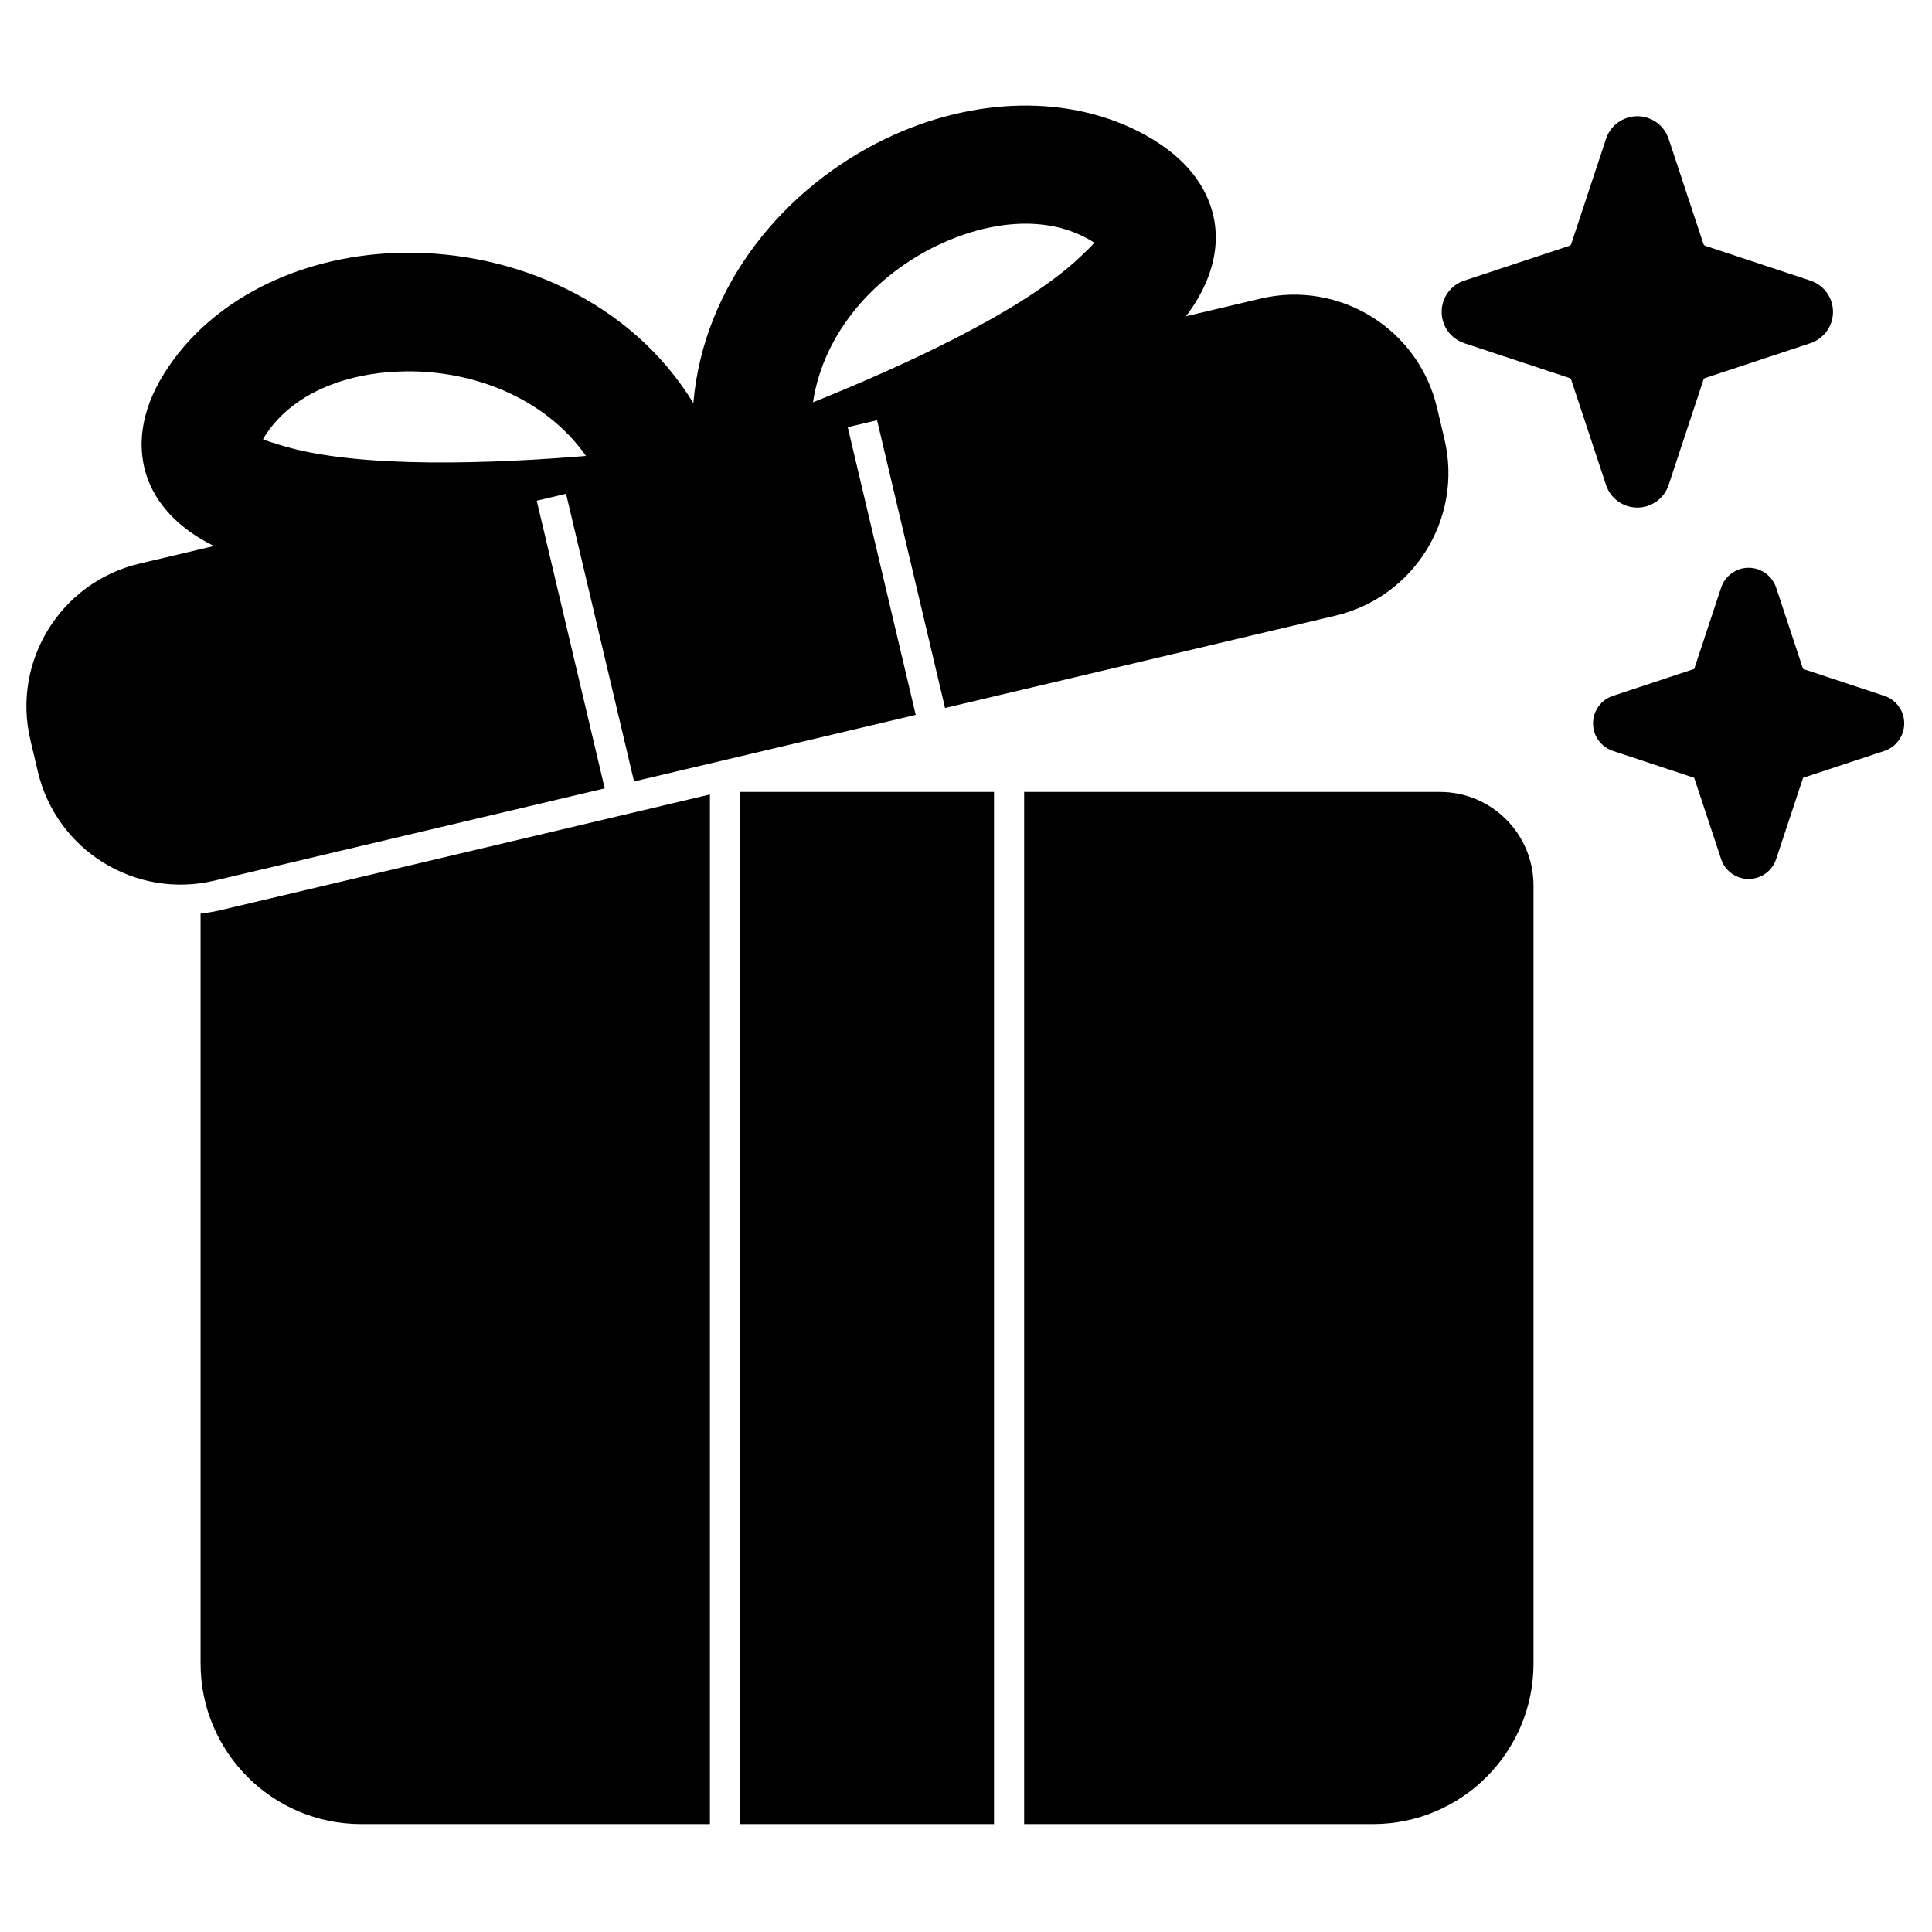 <svg width="50" height="50" viewBox="0 0 50 50" fill="none" xmlns="http://www.w3.org/2000/svg">
<path fill-rule="evenodd" clip-rule="evenodd" d="M43.846 17.312L41.742 18.009C41.435 18.11 41.228 18.398 41.228 18.721C41.228 19.045 41.435 19.332 41.742 19.434L43.846 20.13L44.542 22.233C44.644 22.541 44.931 22.748 45.254 22.748C45.578 22.748 45.865 22.541 45.967 22.233L46.663 20.13L48.767 19.434C49.074 19.332 49.281 19.045 49.281 18.721C49.281 18.398 49.074 18.11 48.767 18.009L46.663 17.312L45.967 15.209C45.865 14.902 45.578 14.694 45.254 14.694C44.931 14.694 44.644 14.902 44.542 15.209L43.846 17.312ZM41.564 3.593L40.663 6.314C40.656 6.336 40.638 6.353 40.616 6.361L37.895 7.262C37.545 7.377 37.31 7.704 37.31 8.072C37.31 8.44 37.545 8.766 37.895 8.882L40.616 9.783C40.638 9.79 40.656 9.807 40.663 9.829L41.564 12.551C41.679 12.9 42.006 13.136 42.374 13.136C42.742 13.136 43.068 12.9 43.184 12.551L44.085 9.829C44.092 9.807 44.109 9.79 44.131 9.783L46.853 8.882C47.202 8.766 47.438 8.44 47.438 8.072C47.438 7.704 47.202 7.377 46.853 7.262L44.131 6.361C44.109 6.353 44.092 6.336 44.085 6.314L43.184 3.593C43.068 3.243 42.742 3.008 42.374 3.008C42.006 3.008 41.679 3.243 41.564 3.593Z" fill="currentColor"/>
<path fill-rule="evenodd" clip-rule="evenodd" d="M17.944 10.432C16.324 7.788 13.311 6.502 10.447 6.541C7.961 6.576 5.634 7.621 4.366 9.485C3.674 10.502 3.572 11.38 3.73 12.082C3.957 13.092 4.833 13.974 6.331 14.445C6.489 14.495 6.656 14.541 6.83 14.583C6.89 14.598 6.952 14.598 7.011 14.584L29.578 9.25C29.637 9.236 29.693 9.208 29.74 9.168C29.876 9.053 30.005 8.937 30.124 8.822C31.253 7.729 31.641 6.548 31.392 5.544C31.219 4.845 30.735 4.106 29.66 3.506C27.692 2.408 25.143 2.515 22.905 3.597C20.326 4.844 18.208 7.343 17.944 10.432ZM15.166 11.8C14.096 10.283 12.232 9.586 10.489 9.611C9.045 9.631 7.641 10.128 6.904 11.211C6.867 11.266 6.834 11.318 6.806 11.368C6.933 11.423 7.088 11.466 7.252 11.518C9.275 12.154 12.896 11.987 15.166 11.8ZM28.321 6.282C28.274 6.25 28.221 6.218 28.164 6.186C27.02 5.548 25.542 5.732 24.241 6.36C22.672 7.119 21.317 8.576 21.04 10.412C23.153 9.563 26.466 8.091 27.989 6.616C28.113 6.496 28.233 6.389 28.321 6.282Z" fill="currentColor"/>
<path fill-rule="evenodd" clip-rule="evenodd" d="M13.711 12.198L3.606 14.587C1.568 15.069 0.304 17.114 0.786 19.152L0.98 19.972C1.461 22.01 3.507 23.273 5.545 22.792L15.65 20.403L13.711 12.198ZM23.699 18.501L16.409 20.224L14.47 12.019L21.76 10.296L23.699 18.501ZM22.519 10.117L24.458 18.322L34.563 15.933C36.601 15.451 37.865 13.406 37.383 11.368L37.189 10.548C36.708 8.51 34.662 7.246 32.624 7.728L22.519 10.117Z" fill="currentColor"/>
<path fill-rule="evenodd" clip-rule="evenodd" d="M18.373 20.561L5.725 23.551C5.547 23.593 5.368 23.624 5.191 23.645V43.052C5.191 45.345 7.052 47.207 9.345 47.207H18.373V20.561ZM25.725 20.495V47.207H19.154V20.495H25.725ZM26.505 20.495V47.207H35.533C37.826 47.207 39.687 45.345 39.687 43.052C39.687 43.052 39.687 28.399 39.687 22.919C39.687 21.58 38.602 20.495 37.263 20.495H26.505Z" fill="currentColor"/>
</svg>
